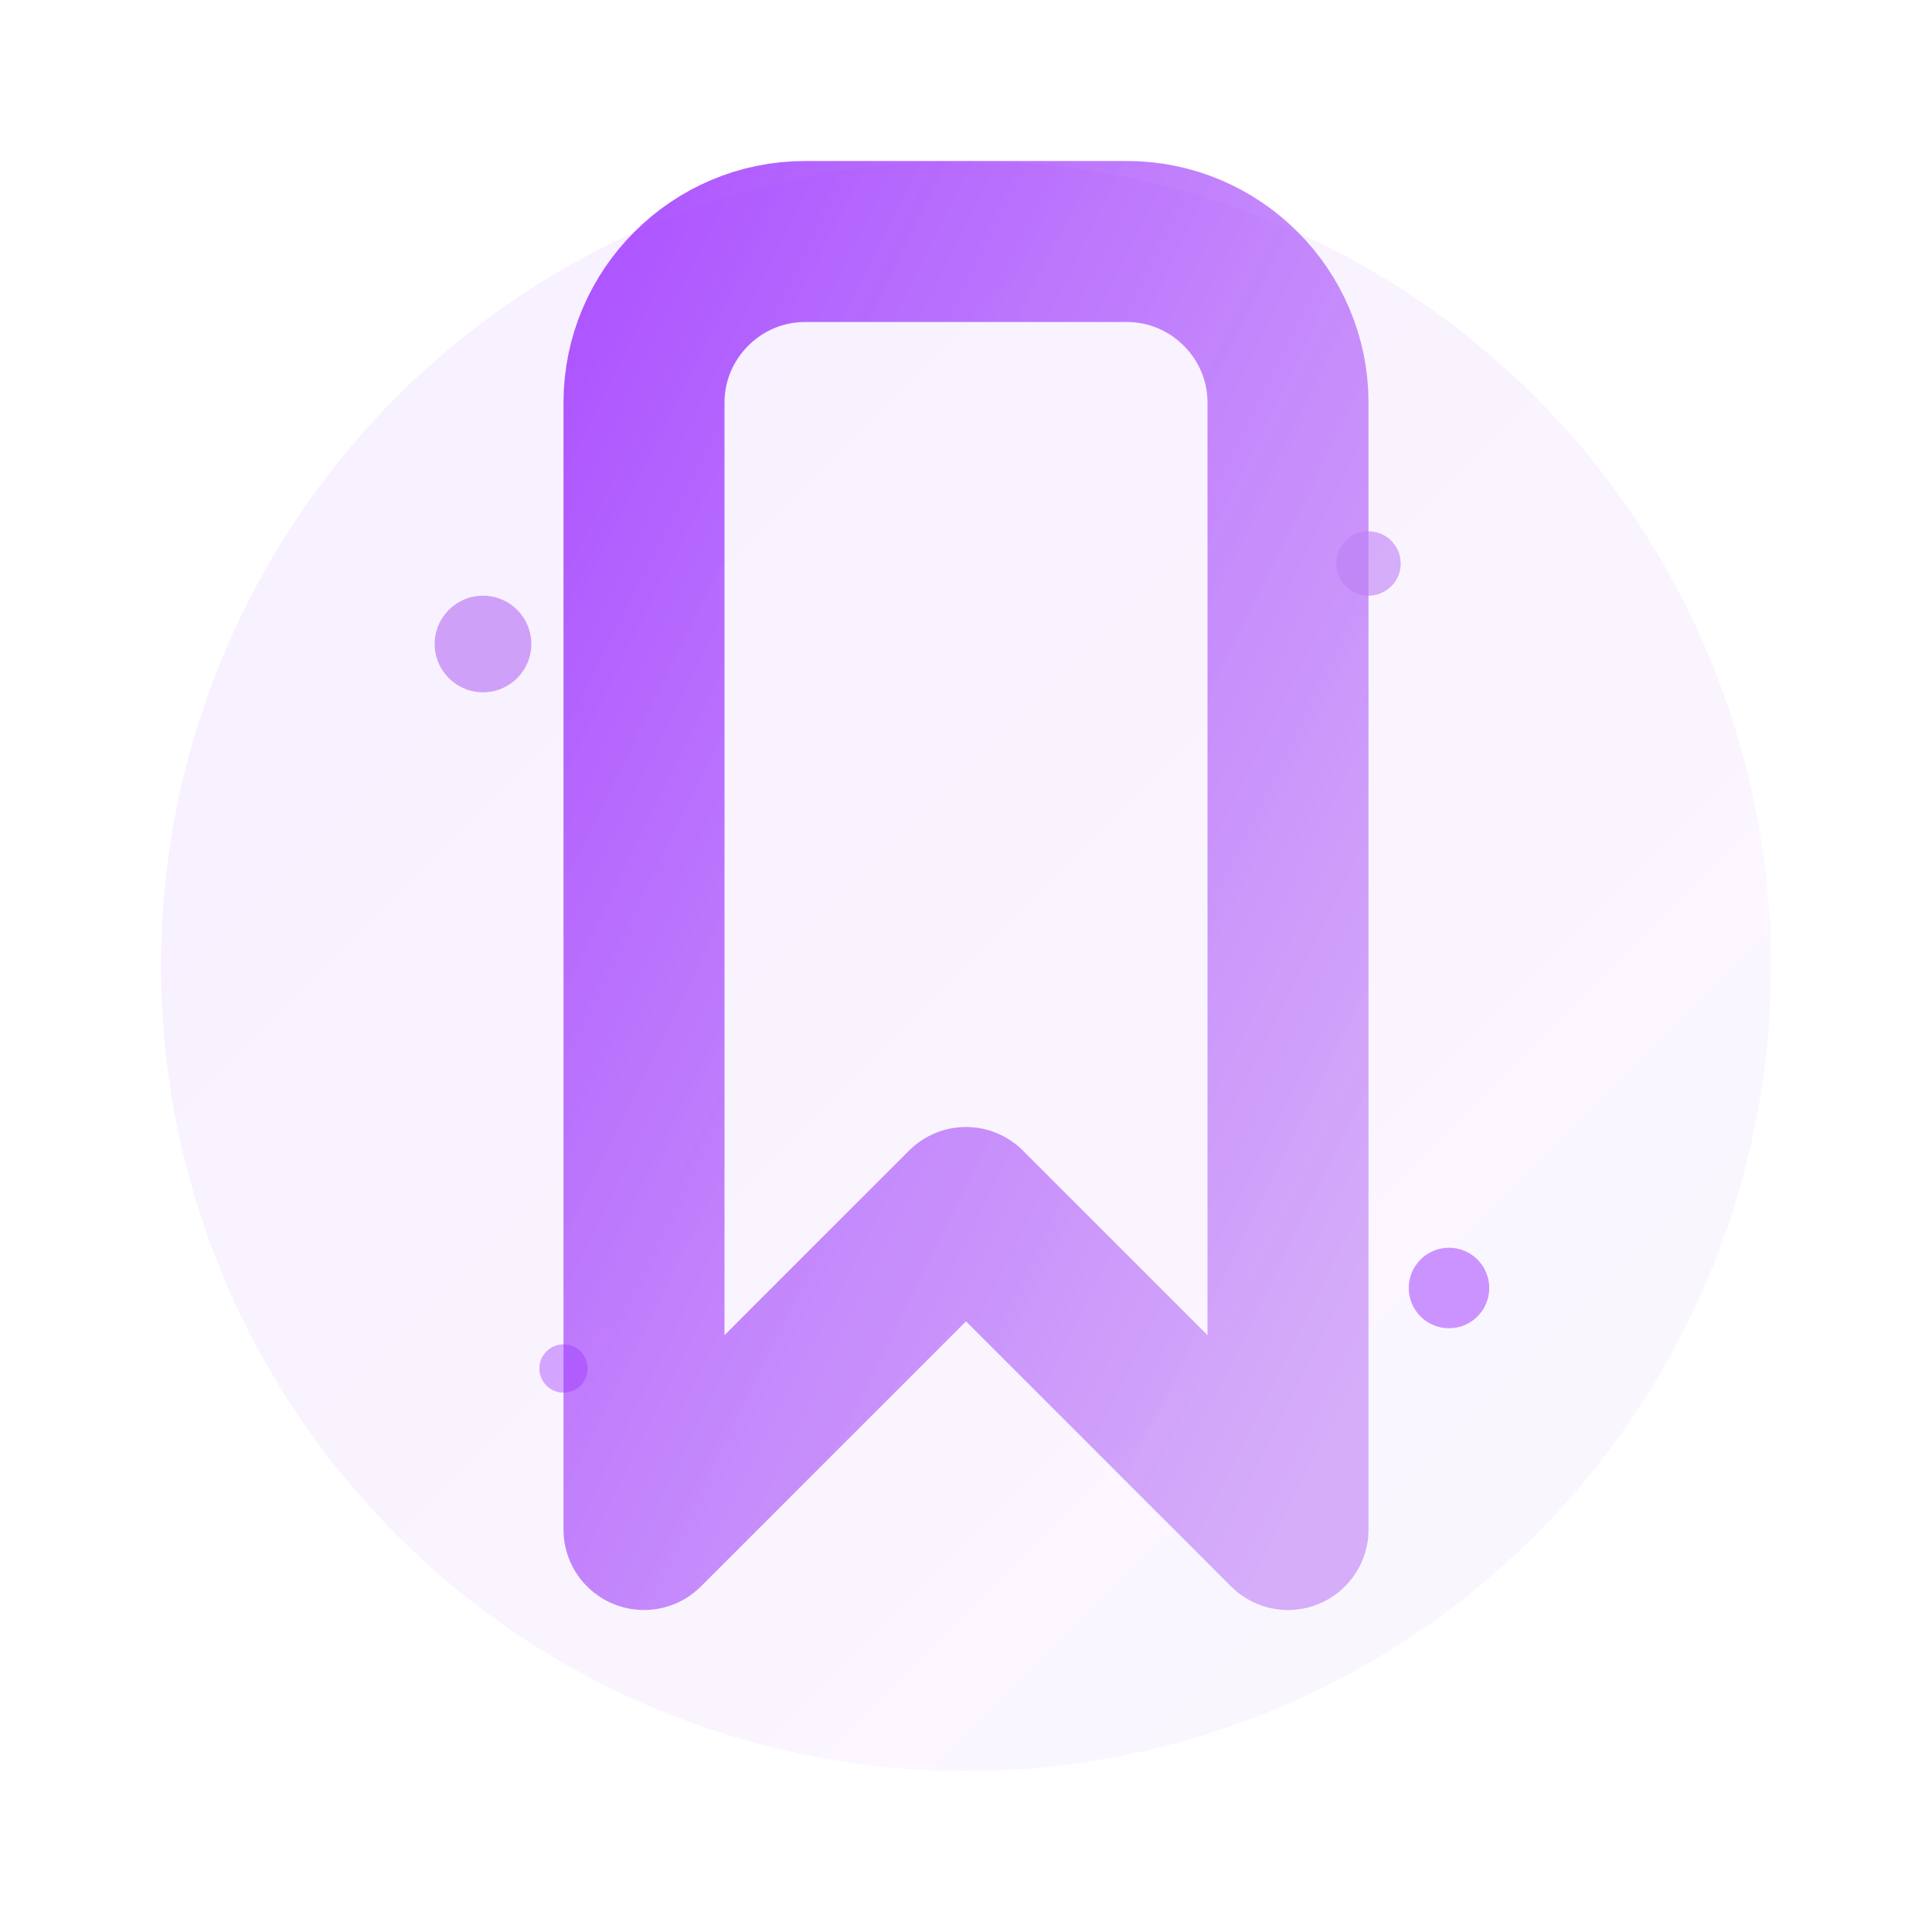 <?xml version="1.0" encoding="UTF-8"?>
<svg xmlns="http://www.w3.org/2000/svg" viewBox="0 0 24 24" width="24" height="24">
  <defs>
    <linearGradient id="bookmarkGradient" x1="0%" y1="0%" x2="100%" y2="100%">
      <stop offset="0%" style="stop-color:#9b30ff;stop-opacity:0.8" />
      <stop offset="100%" style="stop-color:#bd7df5;stop-opacity:0.6" />
    </linearGradient>
    <filter id="glow">
      <feGaussianBlur stdDeviation="1" result="coloredBlur"/>
      <feMerge> 
        <feMergeNode in="coloredBlur"/>
        <feMergeNode in="SourceGraphic"/>
      </feMerge>
    </filter>
  </defs>
  
  <!-- Background circle with subtle pulse -->
  <circle cx="12" cy="12" r="10" fill="url(#bookmarkGradient)" opacity="0.1">
    <animate attributeName="r" 
             dur="3.2s" 
             repeatCount="indefinite" 
             values="10;10.8;10" 
             calcMode="spline"
             keySplines="0.4 0 0.6 1; 0.4 0 0.6 1" />
    <animate attributeName="opacity" 
             dur="2.3s" 
             repeatCount="indefinite" 
             values="0.1;0.25;0.1" 
             calcMode="spline"
             keySplines="0.4 0 0.6 1; 0.4 0 0.6 1" />
  </circle>
  
  <!-- Main bookmark shape -->
  <path d="M8 5 C8 3.9 8.9 3 10 3 L14 3 C15.1 3 16 3.9 16 5 L16 19 L12 15 L8 19 Z" 
        fill="none" 
        stroke="url(#bookmarkGradient)" 
        stroke-width="2" 
        stroke-linecap="round" 
        stroke-linejoin="round"
        filter="url(#glow)">
    <animate attributeName="stroke-width" 
             dur="2.7s" 
             repeatCount="indefinite" 
             values="2;2.5;2" 
             calcMode="spline"
             keySplines="0.4 0 0.6 1; 0.4 0 0.6 1" />
    <animate attributeName="opacity" 
             dur="2.1s" 
             repeatCount="indefinite" 
             values="0.8;1;0.8" 
             calcMode="spline"
             keySplines="0.4 0 0.6 1; 0.4 0 0.6 1" />
  </path>
  
  <!-- Floating energy particles -->
  <circle cx="6" cy="8" r="0.6" fill="#bd7df5" opacity="0.7">
    <animate attributeName="cy" 
             dur="2.5s" 
             repeatCount="indefinite" 
             values="8;6;8" 
             calcMode="spline"
             keySplines="0.4 0 0.6 1; 0.4 0 0.6 1" />
    <animate attributeName="opacity" 
             dur="1.8s" 
             repeatCount="indefinite" 
             values="0.7;1;0.7" 
             calcMode="spline"
             keySplines="0.4 0 0.6 1; 0.4 0 0.6 1" />
  </circle>
  
  <!-- Secondary particle -->
  <circle cx="18" cy="16" r="0.5" fill="#9b30ff" opacity="0.5">
    <animate attributeName="cx" 
             dur="2.9s" 
             repeatCount="indefinite" 
             values="18;19.5;18" 
             calcMode="spline"
             keySplines="0.4 0 0.6 1; 0.4 0 0.6 1" />
    <animate attributeName="opacity" 
             dur="2.2s" 
             repeatCount="indefinite" 
             values="0.5;0.8;0.5" 
             calcMode="spline"
             keySplines="0.4 0 0.6 1; 0.4 0 0.6 1" />
  </circle>
  
  <!-- Star-like particle near bookmark -->
  <circle cx="17" cy="7" r="0.4" fill="#bd7df5" opacity="0.6">
    <animate attributeName="r" 
             dur="2.1s" 
             repeatCount="indefinite" 
             values="0.4;0.7;0.4" 
             calcMode="spline"
             keySplines="0.4 0 0.6 1; 0.4 0 0.6 1" />
    <animate attributeName="opacity" 
             dur="1.7s" 
             repeatCount="indefinite" 
             values="0.6;0.9;0.6" 
             calcMode="spline"
             keySplines="0.4 0 0.6 1; 0.4 0 0.6 1" />
  </circle>
  
  <!-- Additional sparkle -->
  <circle cx="7" cy="17" r="0.3" fill="#9b30ff" opacity="0.4">
    <animate attributeName="cy" 
             dur="2.6s" 
             repeatCount="indefinite" 
             values="17;18;17" 
             calcMode="spline"
             keySplines="0.4 0 0.6 1; 0.4 0 0.6 1" />
    <animate attributeName="r" 
             dur="1.9s" 
             repeatCount="indefinite" 
             values="0.3;0.5;0.3" 
             calcMode="spline"
             keySplines="0.4 0 0.6 1; 0.4 0 0.6 1" />
  </circle>
</svg> 